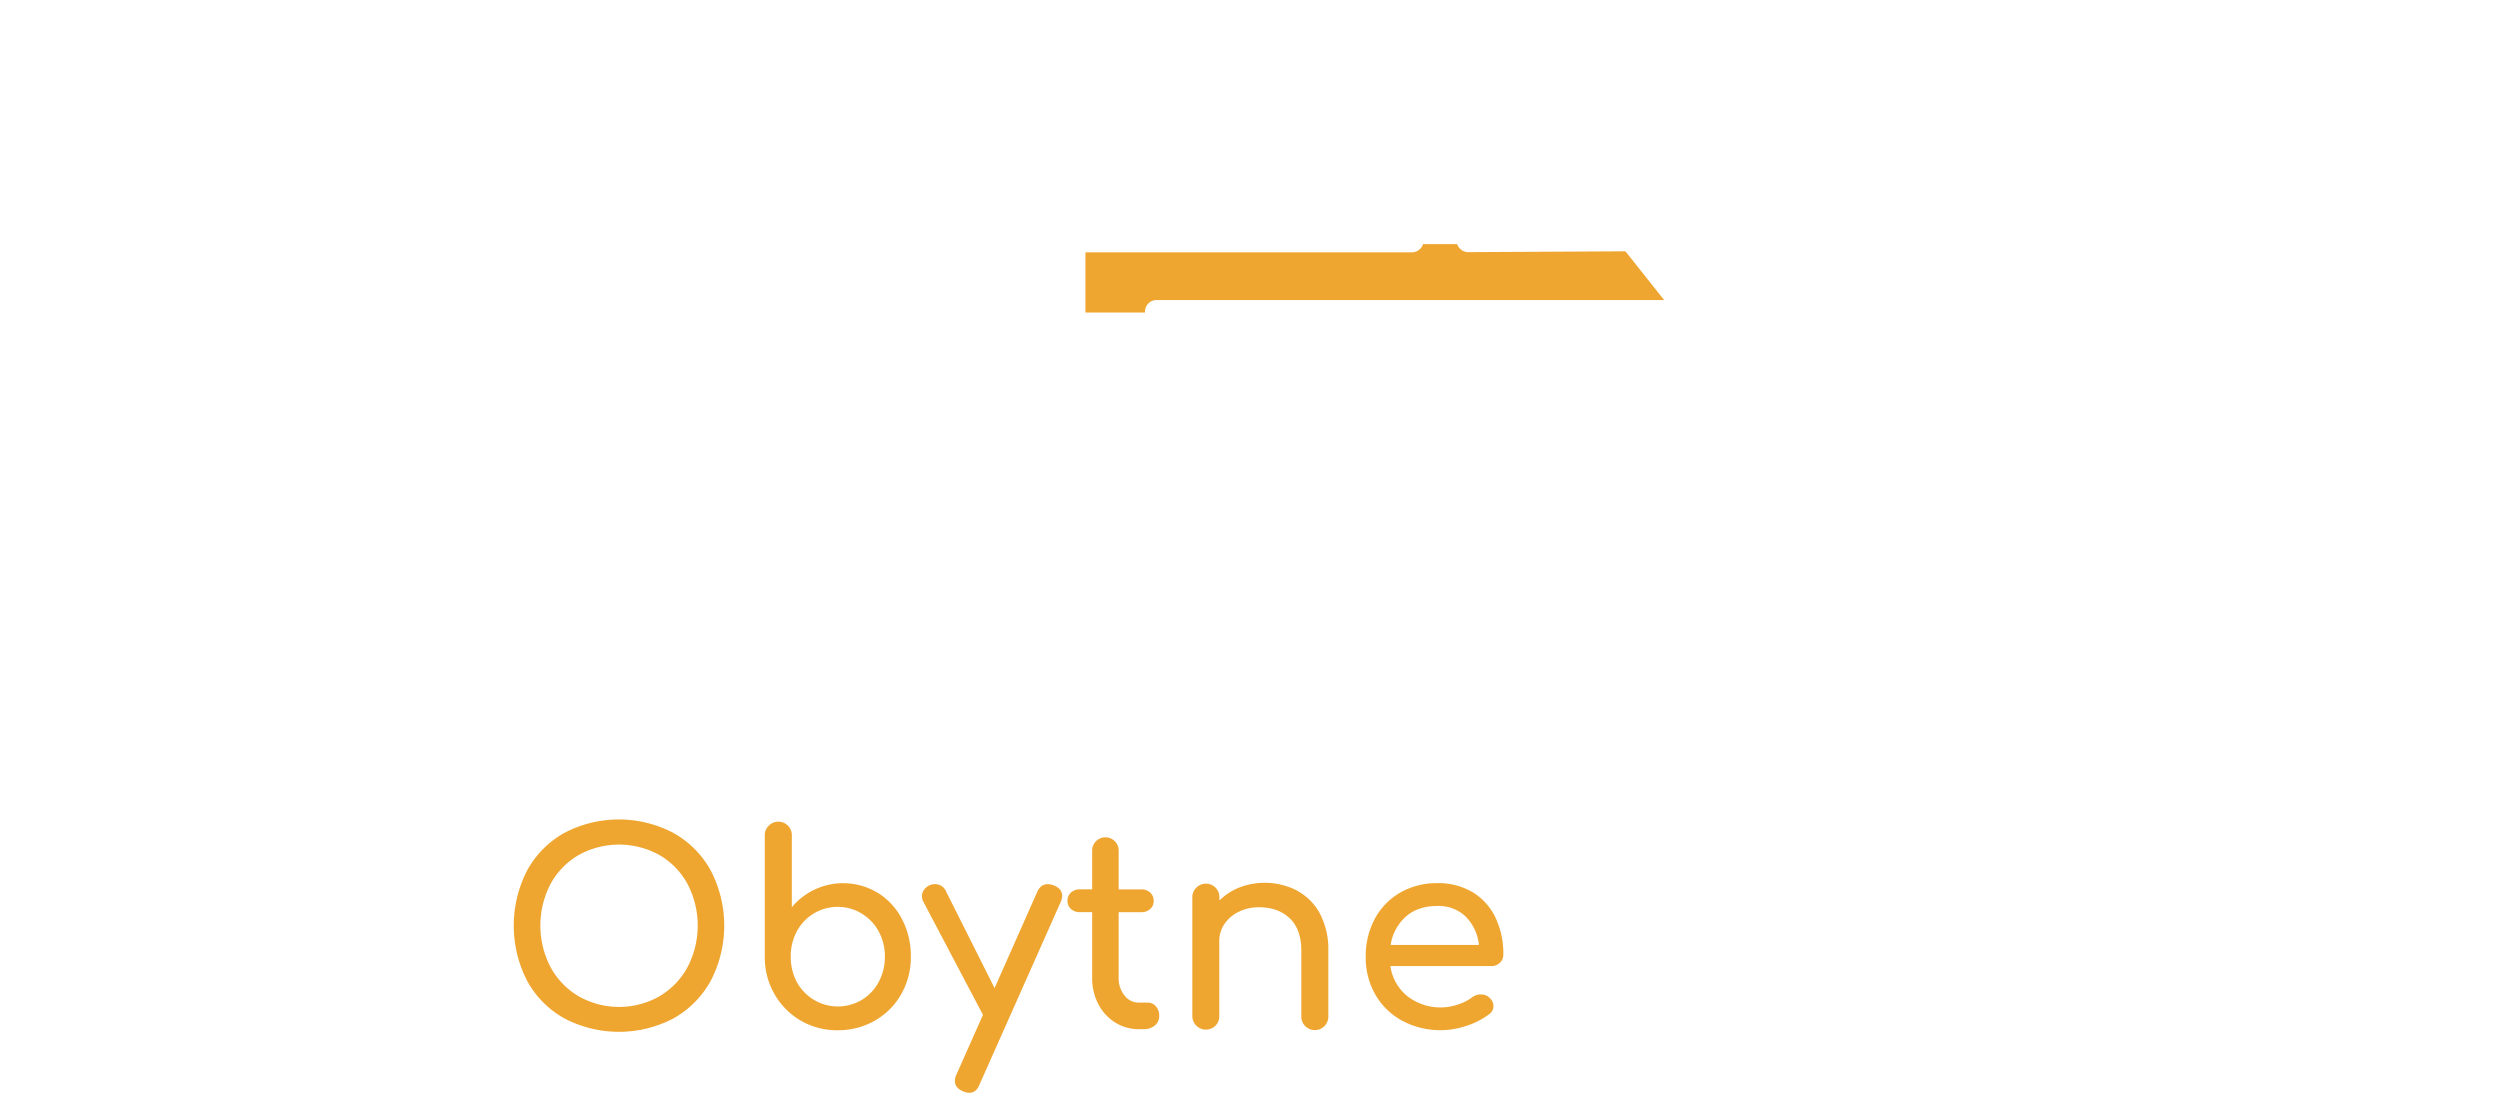 <svg id="5aec99e5-8715-4e93-84b3-7c264662d3b4" data-name="Layer 1" xmlns="http://www.w3.org/2000/svg" xmlns:xlink="http://www.w3.org/1999/xlink" viewBox="0 0 861.23 376.47"><defs><style>.\35 aa84e14-7345-4874-86e9-bee8dcdeeebd{fill:none;}.\36 01f474c-e0d4-4fa1-81b1-a41e43da4c07{clip-path:url(#e19d7eef-8a62-4f57-8d1f-5697e30b47c8);}.\39 e8d9a20-eca4-4e7a-9de1-3f503d75d06c{fill:#fff;}.bfadd96c-c86a-4a7b-8070-34e0c23f98d4{fill:#efa630;}</style><clipPath id="e19d7eef-8a62-4f57-8d1f-5697e30b47c8" transform="translate(-569.38 -811.77)"><rect class="5aa84e14-7345-4874-86e9-bee8dcdeeebd" width="2000" height="2000"/></clipPath></defs><title>logo-admin</title><g class="601f474c-e0d4-4fa1-81b1-a41e43da4c07"><path class="9e8d9a20-eca4-4e7a-9de1-3f503d75d06c" d="M625.77,1096.23a4.38,4.38,0,0,1-3.15,7.53H603v57.81a4.75,4.75,0,1,1-9.5,0v-57.81H573.77a4.38,4.38,0,1,1,0-8.77h48.86a4.27,4.27,0,0,1,3.15,1.23" transform="translate(-569.38 -811.77)"/><path class="9e8d9a20-eca4-4e7a-9de1-3f503d75d06c" d="M632.49,1163.44a22.89,22.89,0,0,1-8.95-9,28.46,28.46,0,0,1,0-26.21,22.91,22.91,0,0,1,8.95-9,26.15,26.15,0,0,1,13.06-3.24,25.71,25.71,0,0,1,12.92,3.24,23.33,23.33,0,0,1,8.95,9,28.28,28.28,0,0,1,0,26.21,23,23,0,0,1-8.9,9,27.84,27.84,0,0,1-26.07,0m21.42-7.17a15.14,15.14,0,0,0,5.75-6.07,18.54,18.54,0,0,0,2.05-8.81,18.82,18.82,0,0,0-2.05-8.86,15.09,15.09,0,0,0-5.75-6.12,17,17,0,0,0-16.71,0,15.38,15.38,0,0,0-5.8,6.12,18.46,18.46,0,0,0-2.1,8.86,18.2,18.2,0,0,0,2.1,8.81,15.45,15.45,0,0,0,5.8,6.07,17,17,0,0,0,16.71,0" transform="translate(-569.38 -811.77)"/><path class="9e8d9a20-eca4-4e7a-9de1-3f503d75d06c" d="M722.48,1119.33a24,24,0,0,1,9.09,9.13,25.74,25.74,0,0,1,3.29,12.92,27.26,27.26,0,0,1-3.06,12.92,23.07,23.07,0,0,1-8.4,9.09,22.78,22.78,0,0,1-29.54-5V1183a4.75,4.75,0,0,1-8,3.38,4.49,4.49,0,0,1-1.32-3.38v-41.64a25.45,25.45,0,0,1,3.33-12.92A24.63,24.63,0,0,1,709.65,1116a25.3,25.3,0,0,1,12.83,3.33m-4.57,36.89a16.12,16.12,0,0,0,5.84-6.12,17.73,17.73,0,0,0,2.15-8.72,18,18,0,0,0-2.15-8.77,16.07,16.07,0,0,0-5.84-6.17,15.9,15.9,0,0,0-22.33,6.17,18.29,18.29,0,0,0-2.1,8.77,18,18,0,0,0,2.1,8.72,16.13,16.13,0,0,0,22.33,6.12" transform="translate(-569.38 -811.77)"/><path class="bfadd96c-c86a-4a7b-8070-34e0c23f98d4" d="M763.76,1162.57a32.56,32.56,0,0,1-12.83-13,41.5,41.5,0,0,1,0-37.85,32.66,32.66,0,0,1,12.83-13,40.32,40.32,0,0,1,37.62,0,33,33,0,0,1,12.88,13,41.15,41.15,0,0,1,0,37.85,33,33,0,0,1-12.83,13,40.41,40.41,0,0,1-37.67,0m32.83-7.62a25.92,25.92,0,0,0,9.68-10.09,31,31,0,0,0,0-28.49,25.71,25.71,0,0,0-9.63-10,28.73,28.73,0,0,0-28,0,25.71,25.71,0,0,0-9.64,10,31,31,0,0,0,0,28.49,25.9,25.9,0,0,0,9.68,10.09,28.24,28.24,0,0,0,27.94,0" transform="translate(-569.38 -811.77)"/><path class="bfadd96c-c86a-4a7b-8070-34e0c23f98d4" d="M871.7,1119.29a23.07,23.07,0,0,1,8.4,9.09,27.28,27.28,0,0,1,3.06,12.92,25.73,25.73,0,0,1-3.29,12.92,24,24,0,0,1-9.09,9.13,25.27,25.27,0,0,1-12.83,3.33,24.63,24.63,0,0,1-21.78-12.47,25.44,25.44,0,0,1-3.33-12.92v-41.64a4.48,4.48,0,0,1,1.32-3.38,4.64,4.64,0,0,1,8,3.38v24.66a23,23,0,0,1,29.54-5m-5.48,36.94a16,16,0,0,0,5.84-6.16,18,18,0,0,0,2.15-8.77,17.74,17.74,0,0,0-2.15-8.72,16.16,16.16,0,0,0-5.84-6.12,15.95,15.95,0,0,0-22.33,6.12,18,18,0,0,0-2.1,8.72,18.27,18.27,0,0,0,2.1,8.77,16.1,16.1,0,0,0,22.33,6.16" transform="translate(-569.38 -811.77)"/><path class="bfadd96c-c86a-4a7b-8070-34e0c23f98d4" d="M935.3,1120.38a5.75,5.75,0,0,1-.55,2.19l-27.94,62.83q-1.1,2.83-3.56,2.83a5.77,5.77,0,0,1-2.19-.55q-2.74-1.19-2.74-3.56a4.87,4.87,0,0,1,.55-2.19l9.13-20.55-20.55-39a3.88,3.88,0,0,1-.46-1.92,3.65,3.65,0,0,1,.73-2.19,4.8,4.8,0,0,1,1.92-1.55,4.44,4.44,0,0,1,1.83-.37,4.1,4.1,0,0,1,3.84,2.56L912,1152.16l14.7-33.15q1.19-2.65,3.56-2.65a5.25,5.25,0,0,1,2.19.46q2.83,1.1,2.83,3.56" transform="translate(-569.38 -811.77)"/><path class="bfadd96c-c86a-4a7b-8070-34e0c23f98d4" d="M967.58,1158.46a4.76,4.76,0,0,1,1.14,3.29,4.11,4.11,0,0,1-1.51,3.29,5.79,5.79,0,0,1-3.88,1.28h-1.64a15,15,0,0,1-8.17-2.33,16.22,16.22,0,0,1-5.8-6.35,19.21,19.21,0,0,1-2.1-9V1126h-4.2a4.4,4.4,0,0,1-3.11-1.1,3.58,3.58,0,0,1-1.19-2.74,3.79,3.79,0,0,1,1.19-2.92,4.4,4.4,0,0,1,3.11-1.1h4.2V1105a4.57,4.57,0,1,1,9.13,0v13.15h7.76a4.4,4.4,0,0,1,3.11,1.1,3.79,3.79,0,0,1,1.19,2.92,3.58,3.58,0,0,1-1.19,2.74,4.4,4.4,0,0,1-3.11,1.1h-7.76v22.56a9.37,9.37,0,0,0,2,6.12,6.14,6.14,0,0,0,4.93,2.47h3.1a3.6,3.6,0,0,1,2.79,1.28" transform="translate(-569.38 -811.77)"/><path class="bfadd96c-c86a-4a7b-8070-34e0c23f98d4" d="M1016.3,1118.65a19.3,19.3,0,0,1,7.85,8,26.32,26.32,0,0,1,2.83,12.65v22.46a4.66,4.66,0,1,1-9.31,0v-22.46q0-7.4-4-11.19t-10.55-3.79a15.6,15.6,0,0,0-7,1.55,12.38,12.38,0,0,0-4.93,4.2,10.4,10.4,0,0,0-1.78,5.94v25.75a4.61,4.61,0,0,1-1.28,3.33,4.68,4.68,0,0,1-8-3.33V1121a4.48,4.48,0,0,1,1.32-3.38,4.64,4.64,0,0,1,8,3.38v1a20.33,20.33,0,0,1,6.94-4.52,24.37,24.37,0,0,1,19.91,1.14" transform="translate(-569.38 -811.77)"/><path class="bfadd96c-c86a-4a7b-8070-34e0c23f98d4" d="M1086.07,1143.44a4.17,4.17,0,0,1-3,1.14h-34.7a16.09,16.09,0,0,0,5.8,10.32,18.54,18.54,0,0,0,17.44,2.92,17,17,0,0,0,4.89-2.46,4.73,4.73,0,0,1,3-1,3.92,3.92,0,0,1,2.74.91,4,4,0,0,1,1.64,3.1,3.31,3.31,0,0,1-1.46,2.74,25.25,25.25,0,0,1-7.72,4,27.9,27.9,0,0,1-22.24-1.69,23.52,23.52,0,0,1-9.27-9,25.55,25.55,0,0,1-3.33-13.06,27,27,0,0,1,3.15-13.11,22.8,22.8,0,0,1,8.77-9,25,25,0,0,1,12.74-3.24,23,23,0,0,1,12.15,3.11,20.49,20.49,0,0,1,7.85,8.67,28.62,28.62,0,0,1,2.74,12.79,3.83,3.83,0,0,1-1.19,2.88m-32.37-15.94a16.39,16.39,0,0,0-5.25,9.77h30.41a16.2,16.2,0,0,0-4.57-9.77,13.4,13.4,0,0,0-9.77-3.65q-6.67,0-10.82,3.65" transform="translate(-569.38 -811.77)"/><path class="9e8d9a20-eca4-4e7a-9de1-3f503d75d06c" d="M1155.24,1096.09a3.75,3.75,0,0,1,1.14,2.83,6.06,6.06,0,0,1-.55,2.37l-27,62a4.3,4.3,0,0,1-4.29,3,4.51,4.51,0,0,1-4.29-3l-26.76-61.18a9.32,9.32,0,0,1-.73-3.2,3.71,3.71,0,0,1,1.14-2.88,4.48,4.48,0,0,1,3.15-1,4.36,4.36,0,0,1,4.38,2.83l23,55.16,23.38-55.16a4.26,4.26,0,0,1,1.64-2.24,5.18,5.18,0,0,1,2.65-.59,4.37,4.37,0,0,1,3.15,1.1" transform="translate(-569.38 -811.77)"/><path class="9e8d9a20-eca4-4e7a-9de1-3f503d75d06c" d="M1166,1163.44a22.89,22.89,0,0,1-8.95-9,28.46,28.46,0,0,1,0-26.21,22.91,22.91,0,0,1,8.95-9A26.14,26.14,0,0,1,1179,1116a25.71,25.71,0,0,1,12.92,3.24,23.33,23.33,0,0,1,9,9,28.28,28.28,0,0,1,0,26.21,23,23,0,0,1-8.9,9,27.84,27.84,0,0,1-26.07,0m21.41-7.17a15.14,15.14,0,0,0,5.75-6.07,18.55,18.55,0,0,0,2.06-8.81,18.83,18.83,0,0,0-2.06-8.86,15.08,15.08,0,0,0-5.75-6.12,17,17,0,0,0-16.71,0,15.39,15.39,0,0,0-5.8,6.12,18.48,18.48,0,0,0-2.1,8.86,18.21,18.21,0,0,0,2.1,8.81,15.45,15.45,0,0,0,5.8,6.07,17,17,0,0,0,16.71,0" transform="translate(-569.38 -811.77)"/><path class="9e8d9a20-eca4-4e7a-9de1-3f503d75d06c" d="M1255.47,1162q0,4.29-4.29,4.29H1220q-4.29,0-4.29-4.29a4.76,4.76,0,0,1,.82-2.92l25.84-34.15h-23.29q-4.29,0-4.29-4.29t4.29-4.29h31.14q4.29,0,4.29,4.29a4.75,4.75,0,0,1-.82,2.92L1228,1157.73h23.19q4.29,0,4.29,4.29" transform="translate(-569.38 -811.77)"/><path class="9e8d9a20-eca4-4e7a-9de1-3f503d75d06c" d="M1308.34,1120.38a5.75,5.75,0,0,1-.55,2.19l-27.94,62.83q-1.1,2.83-3.56,2.83a5.77,5.77,0,0,1-2.19-.55q-2.74-1.19-2.74-3.56a4.88,4.88,0,0,1,.55-2.19l9.13-20.55-20.55-39a3.88,3.88,0,0,1-.46-1.92,3.65,3.65,0,0,1,.73-2.19,4.8,4.8,0,0,1,1.92-1.55,4.44,4.44,0,0,1,1.83-.37,4.1,4.1,0,0,1,3.84,2.56l16.71,33.24,14.7-33.15q1.19-2.65,3.56-2.65a5.25,5.25,0,0,1,2.19.46q2.83,1.1,2.83,3.56" transform="translate(-569.38 -811.77)"/><path class="9e8d9a20-eca4-4e7a-9de1-3f503d75d06c" d="M1314.78,1165.91a6,6,0,0,1-1.87-4.43,6.16,6.16,0,0,1,1.87-4.52,6.17,6.17,0,0,1,8.86,0,6.34,6.34,0,0,1,0,8.95,6.23,6.23,0,0,1-8.9,0" transform="translate(-569.38 -811.77)"/><path class="9e8d9a20-eca4-4e7a-9de1-3f503d75d06c" d="M1348,1163.39a23.44,23.44,0,0,1-9-9.09,26,26,0,0,1-3.24-12.92,27,27,0,0,1,3.15-13.1,22.69,22.69,0,0,1,8.81-9,25.28,25.28,0,0,1,12.79-3.24,22.7,22.7,0,0,1,17.9,8.22,3.42,3.42,0,0,1,.91,2.37,4,4,0,0,1-2,3.38,3.57,3.57,0,0,1-2.1.64,4.58,4.58,0,0,1-3.56-1.64,14.57,14.57,0,0,0-5-3.61,15.7,15.7,0,0,0-6.16-1.14,14.89,14.89,0,0,0-11.42,4.7q-4.38,4.71-4.38,12.47a18.52,18.52,0,0,0,2.06,8.81,15.14,15.14,0,0,0,5.75,6.07,16.24,16.24,0,0,0,8.45,2.19q6.21,0,10-3.2a5.72,5.72,0,0,1,3.38-1.28,3.88,3.88,0,0,1,2.37.82,4.25,4.25,0,0,1,1.73,3.29,3.41,3.41,0,0,1-1.1,2.47,23.2,23.2,0,0,1-16.44,6.12,25.67,25.67,0,0,1-13-3.29" transform="translate(-569.38 -811.77)"/><path class="9e8d9a20-eca4-4e7a-9de1-3f503d75d06c" d="M1430.62,1162q0,4.29-4.29,4.29h-31.14q-4.29,0-4.29-4.29a4.76,4.76,0,0,1,.82-2.92l25.84-34.15h-23.29q-4.29,0-4.29-4.29t4.29-4.29h31.14q4.29,0,4.29,4.29a4.75,4.75,0,0,1-.82,2.92l-25.75,34.15h23.19q4.29,0,4.29,4.29" transform="translate(-569.38 -811.77)"/><polygon class="bfadd96c-c86a-4a7b-8070-34e0c23f98d4" points="371.96 84.1 562 84.1 579.44 107.67 371.96 107.67 371.96 84.1"/><path class="9e8d9a20-eca4-4e7a-9de1-3f503d75d06c" d="M1055.54,979.4a4,4,0,1,0,8,0V936.25a4,4,0,0,0-4-4h-41.18a4,4,0,0,0-4,4v52.48a730.8,730.8,0,0,1-46.26,61.76c-12.8-15.58-62.51-77.73-78.94-122.39a4,4,0,0,0-7.52,2.77C901,983.38,962.4,1056.25,965,1059.32a4,4,0,0,0,3,1.42h0a4,4,0,0,0,3-1.39,732.15,732.15,0,0,0,50.61-67.21,4,4,0,0,0,.66-2.21V940.26h33.17Z" transform="translate(-569.38 -811.77)"/><path class="9e8d9a20-eca4-4e7a-9de1-3f503d75d06c" d="M1187.52,949l-34.59-5.76-20.42-20.08H1151a4,4,0,0,0,3.14-6.49l-19.68-24.84a4.14,4.14,0,0,0-3.17-1.51l-56.11.31a4,4,0,0,0,0,8h0l54.15-.29,13.33,16.79H967.82a4,4,0,0,0-4,4v30.18a4,4,0,0,0,4,4h26.88v32.55h-9.86a17.84,17.84,0,0,0-34.78,0h-6.76V898.69h112.45a4,4,0,0,0,4-4.42A92.2,92.2,0,0,0,875.88,904a4,4,0,0,0,7.07,2.59l44.16-52,20.46,16.4L939,879.18a4,4,0,1,0,5.57,5.77L990,841.09l37.32,30.3a4,4,0,1,0,5.05-6.22l-40.08-32.54a4,4,0,0,0-5.31.23l-33.6,32.44-24.3-19.48a4,4,0,0,0-5.56.52L884.74,892a84.19,84.19,0,0,1,166.47-1.38H939.3a4,4,0,0,0-4,4v95.26a4,4,0,0,0,4,4h10.77a17.85,17.85,0,0,0,34.78,0h13.87a4,4,0,0,0,4-4V949.38a4,4,0,0,0-4-4H971.83V923.2h149.25l27.14,26.68a4,4,0,0,0,2.15,1.1l32.49,5.41v29.54H1163.7a17.84,17.84,0,0,0-34.78,0h-91.69a4,4,0,0,0,0,8h91.69a17.85,17.85,0,0,0,34.78,0h23.17a4,4,0,0,0,4-4V953a4,4,0,0,0-3.35-4M967.45,999.76a9.81,9.81,0,0,1-9-5.81,9.69,9.69,0,0,1,0-8,9.8,9.8,0,0,1,17.92,0,9.68,9.68,0,0,1,0,8,9.82,9.82,0,0,1-9,5.81m178.86,0a9.81,9.81,0,0,1-9-5.81,9.68,9.68,0,0,1,0-8,9.8,9.8,0,0,1,17.92,0,9.69,9.69,0,0,1,0,8,9.82,9.82,0,0,1-9,5.81" transform="translate(-569.38 -811.77)"/><path class="9e8d9a20-eca4-4e7a-9de1-3f503d75d06c" d="M1135.15,958.34a4,4,0,0,0,2.82-6.87l-22.74-22.39a4,4,0,0,0-2.81-1.16h-16a4,4,0,0,0-4,4v22.41a4,4,0,0,0,4,4Zm-34.75-22.41h10.38l14.59,14.39h-25Z" transform="translate(-569.38 -811.77)"/></g></svg>